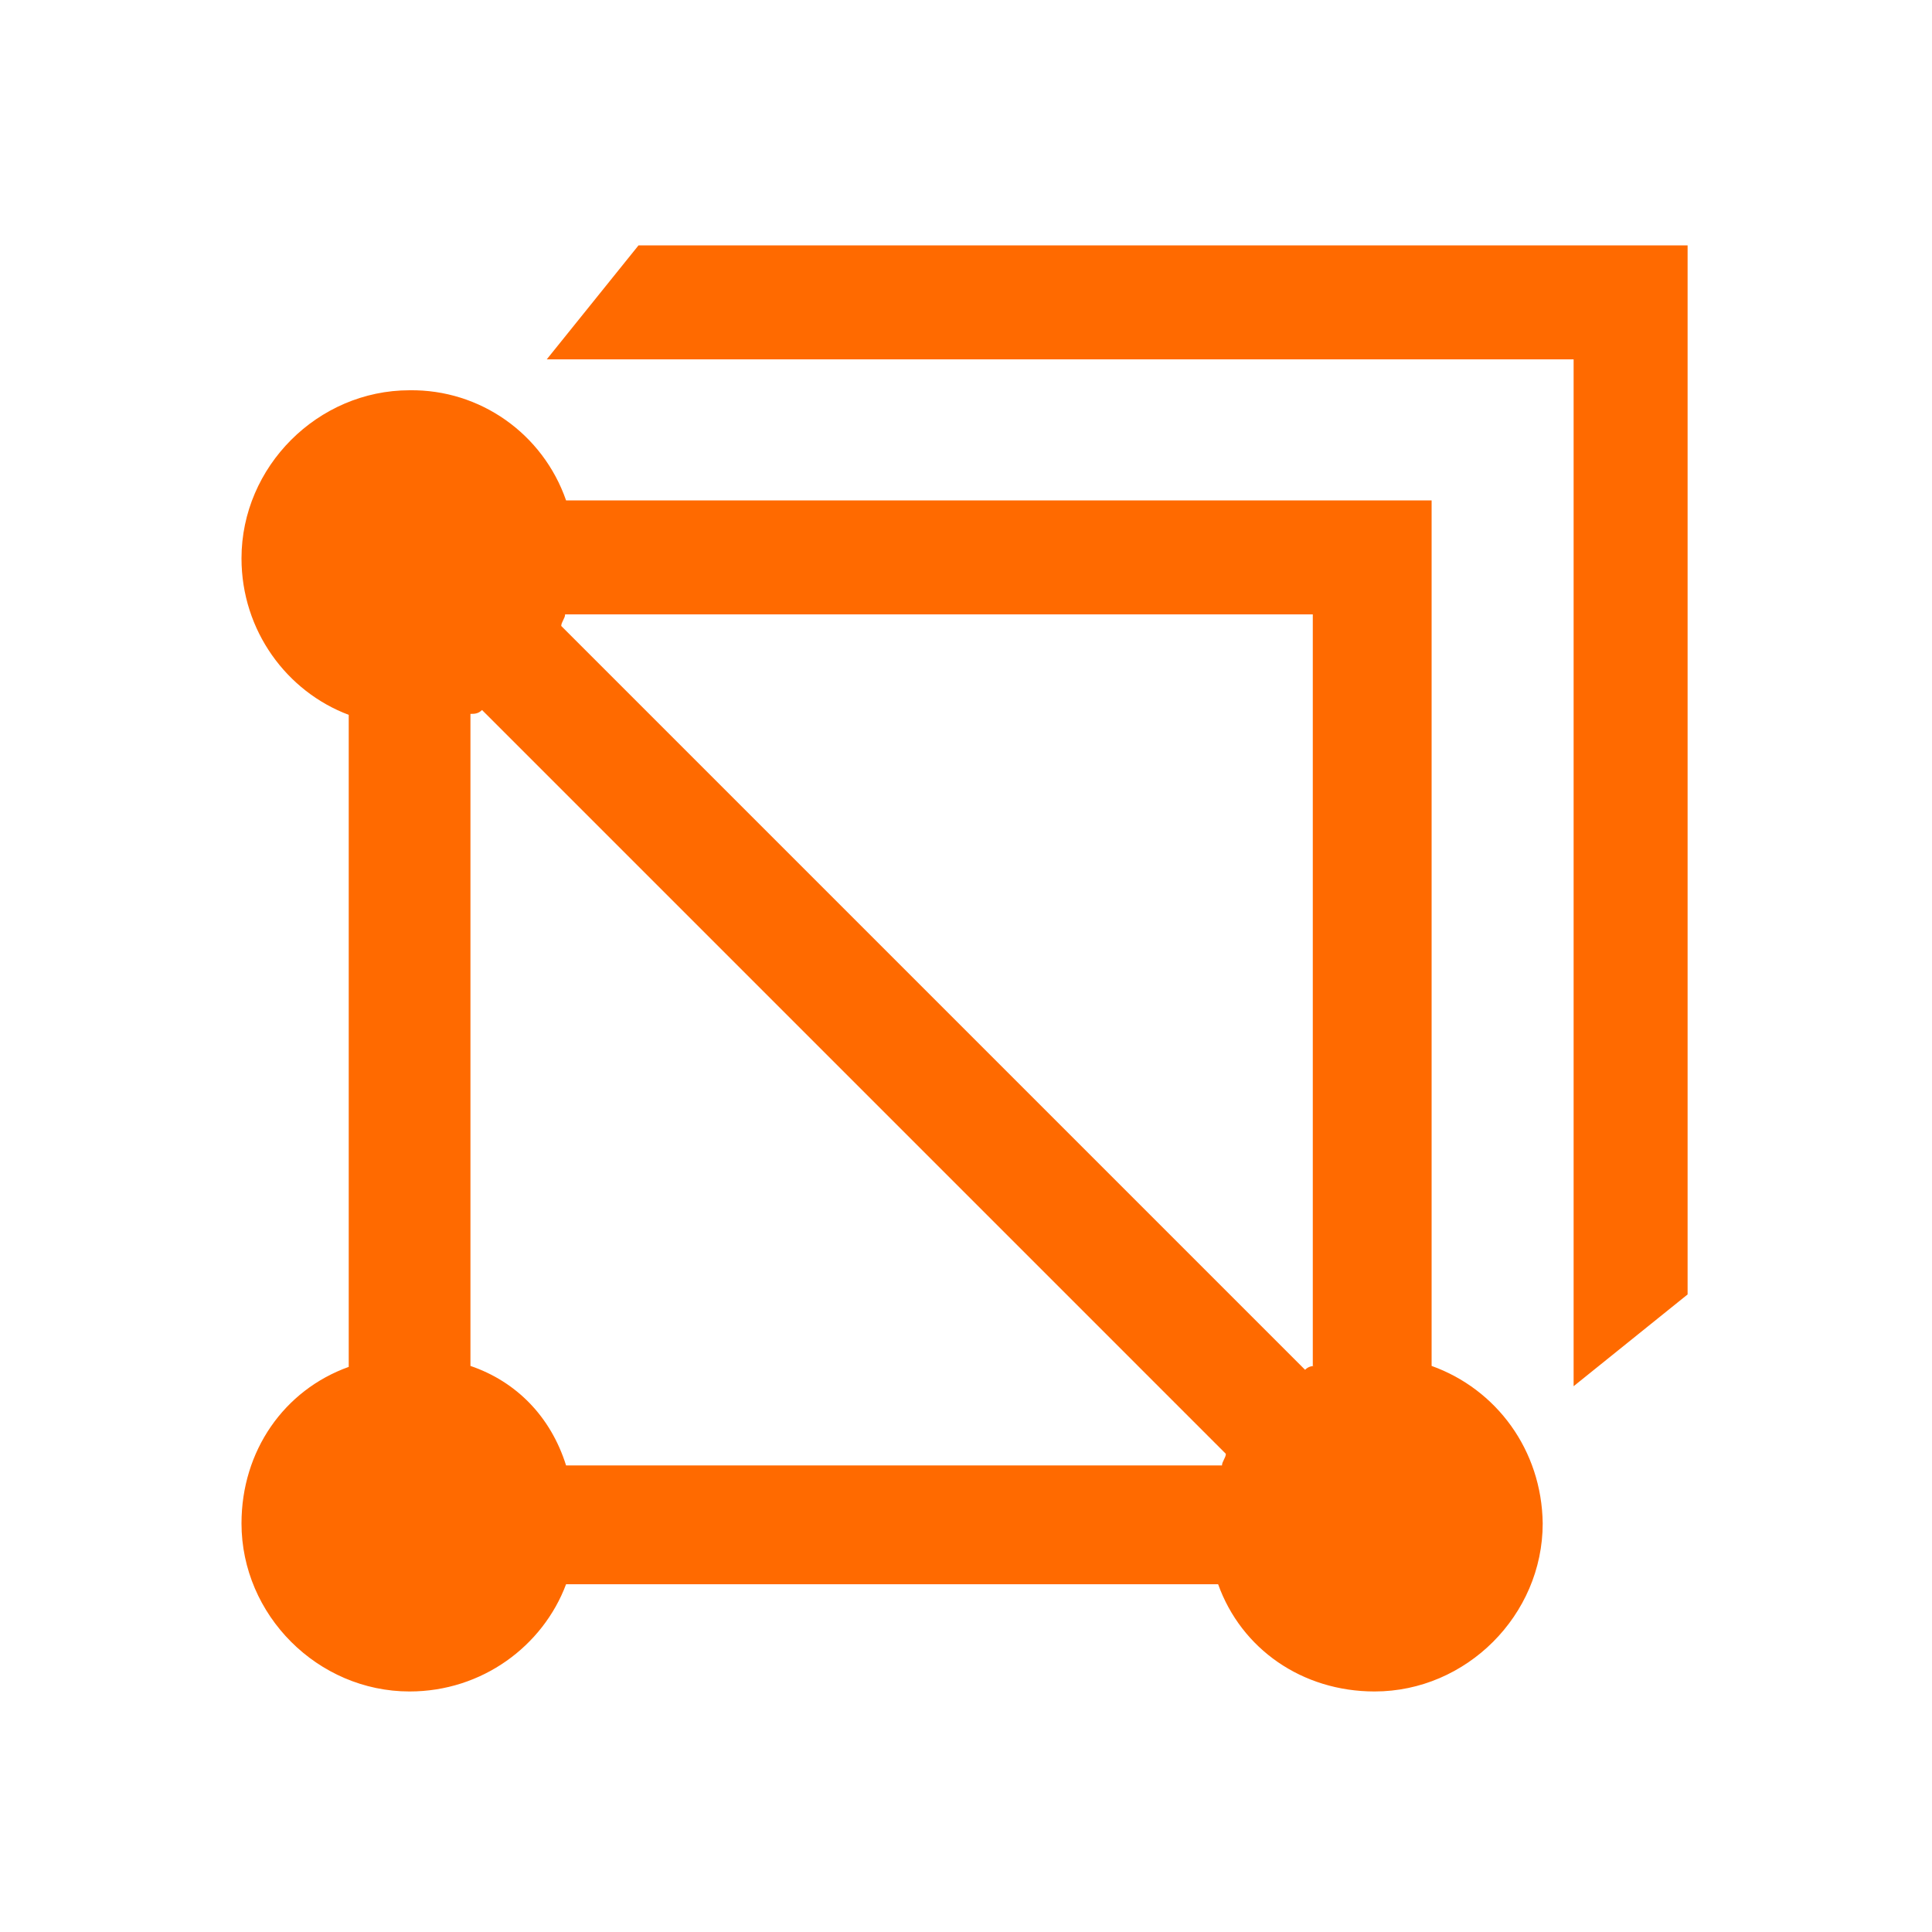 <?xml version="1.0" standalone="no"?><!DOCTYPE svg PUBLIC "-//W3C//DTD SVG 1.1//EN" "http://www.w3.org/Graphics/SVG/1.1/DTD/svg11.dtd"><svg t="1704251901357" class="icon" viewBox="0 0 1024 1024" version="1.1" xmlns="http://www.w3.org/2000/svg" p-id="12495" xmlns:xlink="http://www.w3.org/1999/xlink" width="200" height="200"><path d="M758.784 723.968V265.216H300.032c-12.288-35.328-45.568-58.88-82.944-58.368-48.64 0-89.088 40.448-89.088 89.088 0 38.4 24.064 70.656 56.832 82.944v345.6c-34.304 12.288-56.832 44.544-56.832 82.944 0 48.64 40.448 89.088 89.088 89.088 38.4 0 70.656-24.064 82.944-56.832h345.6c12.288 34.304 44.544 56.832 82.944 56.832 48.64 0 89.088-40.448 89.088-89.088-0.512-38.912-24.576-71.168-58.88-83.456z m-60.928 0c-2.048 0-4.096 0-6.144 2.048l-394.24-394.24c0-2.048 2.048-4.096 2.048-6.144h396.288v398.336h2.048z m-448.512 0V378.368c2.048 0 4.096 0 6.144-2.048l394.24 394.24c0 2.048-2.048 4.096-2.048 6.144H300.032c-8.192-26.112-26.624-44.544-50.688-52.736z m89.088-593.92h556.032V686.08l-60.416 48.64V190.464H289.792l48.64-60.416z" fill="#FF6A00" p-id="12496"></path></svg>